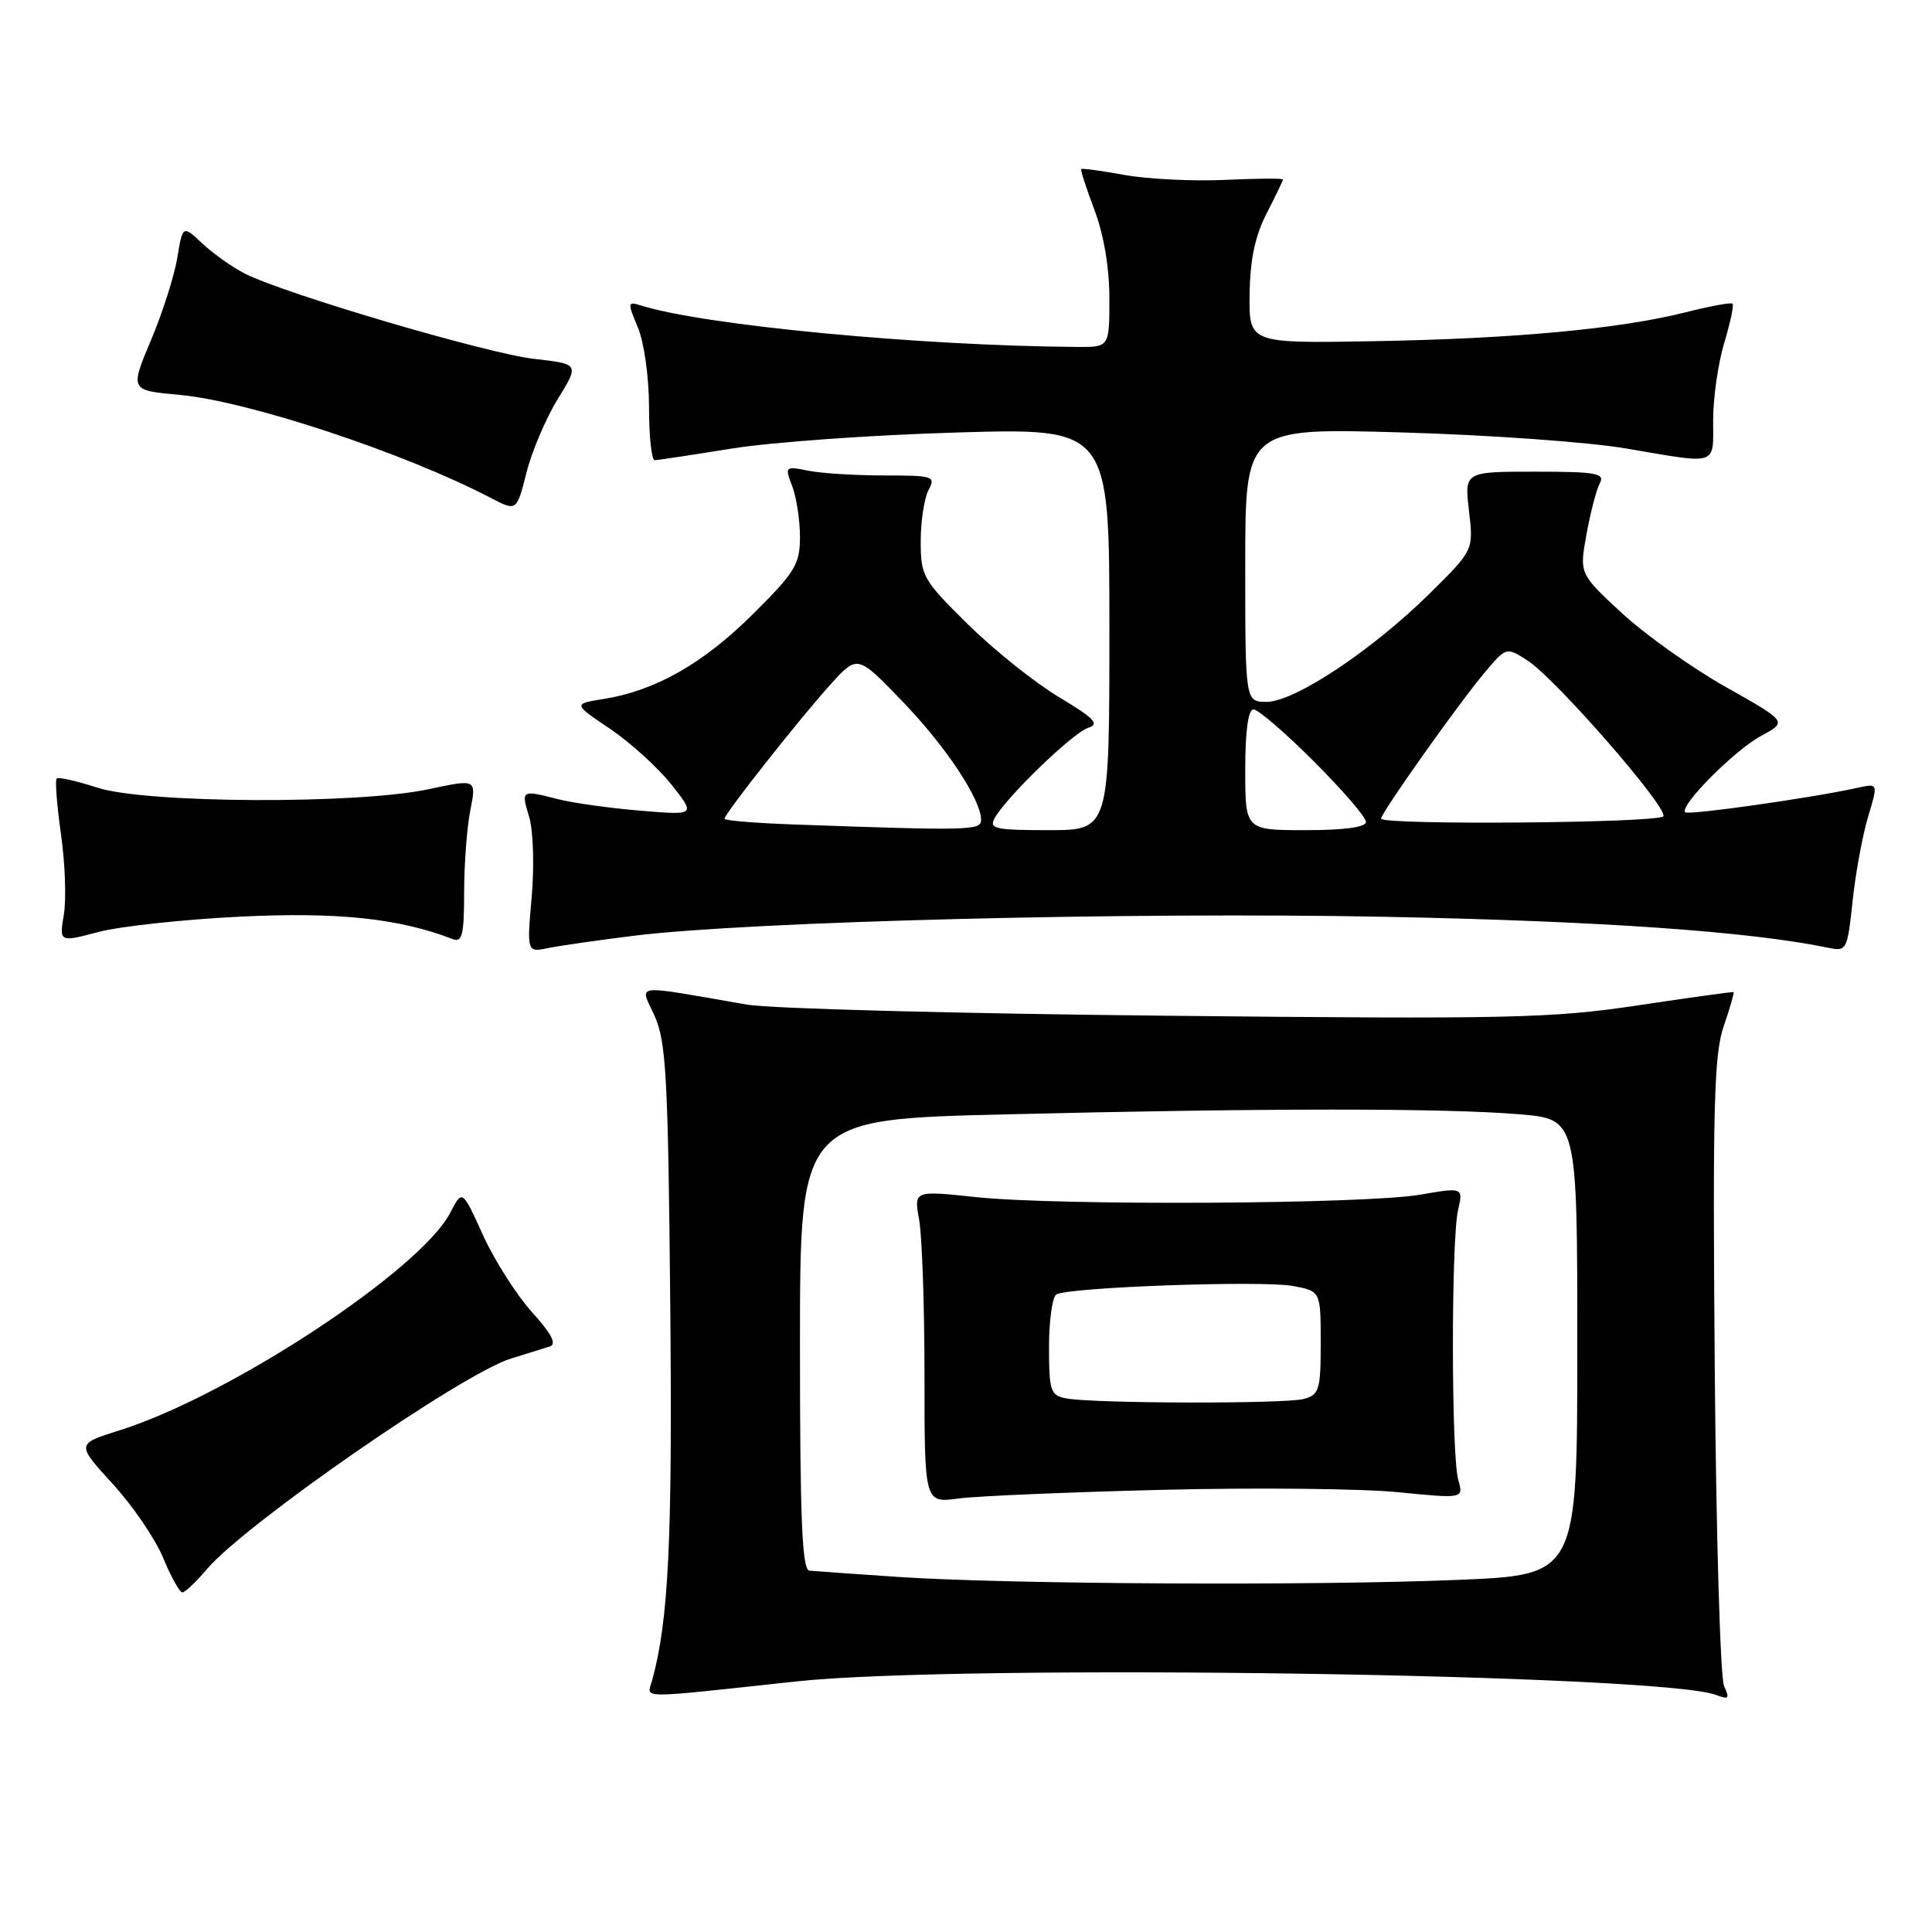 <?xml version="1.0" encoding="UTF-8" standalone="no"?>
<!DOCTYPE svg PUBLIC "-//W3C//DTD SVG 1.1//EN" "http://www.w3.org/Graphics/SVG/1.1/DTD/svg11.dtd" >
<svg xmlns="http://www.w3.org/2000/svg" xmlns:xlink="http://www.w3.org/1999/xlink" version="1.1" viewBox="0 0 256 256">
 <g >
 <path fill="currentColor"
d=" M 105.50 222.80 C 127.29 220.44 220.31 221.81 227.42 224.60 C 229.06 225.23 229.21 225.06 228.45 223.42 C 227.95 222.37 227.39 203.25 227.21 180.94 C 226.93 146.68 227.12 139.69 228.40 135.98 C 229.23 133.56 229.82 131.53 229.71 131.46 C 229.59 131.40 223.88 132.19 217.00 133.22 C 205.64 134.93 199.96 135.06 154.50 134.59 C 127.00 134.31 102.03 133.65 99.00 133.12 C 83.44 130.43 84.78 130.27 86.74 134.62 C 88.27 138.02 88.53 142.77 88.81 172.79 C 89.11 204.10 88.60 214.69 86.41 222.67 C 85.73 225.13 84.04 225.11 105.50 222.80 Z  M 27.38 207.96 C 32.42 201.98 61.25 182.00 67.72 180.01 C 69.80 179.37 72.11 178.65 72.86 178.41 C 73.80 178.11 73.07 176.71 70.48 173.85 C 68.43 171.57 65.51 166.99 64.00 163.66 C 61.25 157.61 61.25 157.61 59.67 160.68 C 55.73 168.29 30.39 184.97 15.80 189.54 C 10.10 191.33 10.10 191.33 14.93 196.62 C 17.59 199.52 20.60 203.94 21.63 206.45 C 22.66 208.95 23.80 210.99 24.16 211.00 C 24.52 211.00 25.97 209.63 27.38 207.96 Z  M 84.00 123.99 C 99.40 122.09 149.81 120.82 183.50 121.48 C 212.00 122.04 231.66 123.41 242.13 125.56 C 244.71 126.10 244.77 125.98 245.48 119.39 C 245.87 115.69 246.80 110.67 247.53 108.23 C 248.87 103.79 248.87 103.79 246.18 104.38 C 240.08 105.73 223.71 108.05 223.30 107.63 C 222.47 106.81 229.84 99.40 233.37 97.50 C 236.84 95.63 236.84 95.63 228.73 91.06 C 224.26 88.55 218.06 84.14 214.94 81.27 C 209.27 76.03 209.27 76.03 210.22 70.79 C 210.74 67.90 211.54 64.86 211.99 64.02 C 212.69 62.71 211.51 62.50 203.42 62.50 C 194.04 62.50 194.04 62.50 194.65 67.70 C 195.26 72.90 195.26 72.90 189.38 78.70 C 181.80 86.18 171.53 93.00 167.84 93.00 C 165.00 93.00 165.00 93.00 165.00 74.85 C 165.00 56.70 165.00 56.70 185.75 57.30 C 197.16 57.62 210.55 58.58 215.50 59.43 C 227.81 61.53 227.00 61.79 227.00 55.66 C 227.00 52.72 227.66 48.13 228.46 45.46 C 229.27 42.78 229.77 40.43 229.57 40.24 C 229.38 40.05 226.58 40.56 223.36 41.38 C 214.67 43.58 200.54 44.89 182.00 45.21 C 165.50 45.50 165.50 45.50 165.58 39.00 C 165.64 34.42 166.30 31.26 167.83 28.29 C 169.02 25.97 170.00 23.95 170.00 23.78 C 170.00 23.62 166.51 23.64 162.25 23.84 C 157.99 24.03 152.03 23.73 149.00 23.18 C 145.97 22.63 143.40 22.28 143.27 22.40 C 143.15 22.52 143.94 24.96 145.02 27.82 C 146.25 31.06 147.00 35.47 147.00 39.51 C 147.00 46.00 147.00 46.00 142.75 45.97 C 121.85 45.83 93.20 43.10 84.87 40.46 C 83.16 39.92 83.14 40.10 84.53 43.41 C 85.35 45.38 86.00 50.04 86.00 53.97 C 86.00 57.84 86.34 60.99 86.75 60.98 C 87.16 60.97 91.78 60.27 97.00 59.43 C 102.22 58.59 115.61 57.63 126.75 57.31 C 147.00 56.71 147.00 56.71 147.00 83.36 C 147.00 110.00 147.00 110.00 138.95 110.00 C 131.86 110.00 131.01 109.81 131.80 108.40 C 133.37 105.58 142.19 97.08 144.18 96.44 C 145.75 95.95 145.02 95.19 140.30 92.36 C 137.11 90.45 131.69 86.11 128.25 82.72 C 122.29 76.85 122.00 76.33 122.00 71.71 C 122.00 69.05 122.47 66.00 123.04 64.93 C 124.01 63.11 123.68 63.00 117.16 63.00 C 113.36 63.00 108.83 62.72 107.10 62.37 C 104.02 61.75 103.97 61.80 104.98 64.44 C 105.54 65.92 106.00 68.94 106.00 71.16 C 106.00 74.77 105.35 75.83 99.75 81.39 C 93.18 87.92 86.84 91.52 80.02 92.61 C 75.92 93.27 75.92 93.27 80.83 96.57 C 83.52 98.39 87.18 101.71 88.96 103.95 C 92.19 108.03 92.19 108.03 84.85 107.42 C 80.81 107.08 75.92 106.40 74.00 105.91 C 69.05 104.64 69.03 104.65 70.12 108.25 C 70.66 110.04 70.81 114.81 70.45 118.85 C 69.81 126.20 69.81 126.20 72.66 125.62 C 74.22 125.30 79.33 124.57 84.00 123.99 Z  M 31.84 121.46 C 44.77 120.83 52.86 121.68 60.00 124.44 C 61.24 124.92 61.50 123.86 61.50 118.26 C 61.50 114.54 61.87 109.64 62.32 107.36 C 63.14 103.22 63.14 103.22 56.82 104.57 C 47.41 106.59 19.29 106.46 12.90 104.37 C 10.16 103.48 7.74 102.93 7.51 103.16 C 7.28 103.39 7.54 106.71 8.08 110.54 C 8.63 114.37 8.80 119.16 8.46 121.18 C 7.85 124.86 7.85 124.86 13.02 123.50 C 15.86 122.74 24.33 121.83 31.84 121.46 Z  M 73.91 52.87 C 76.77 48.23 76.77 48.23 70.76 47.55 C 64.58 46.85 37.86 38.98 32.50 36.28 C 30.85 35.45 28.31 33.66 26.85 32.30 C 24.21 29.82 24.21 29.82 23.49 34.16 C 23.10 36.55 21.53 41.48 19.99 45.11 C 17.21 51.73 17.21 51.73 23.85 52.33 C 32.92 53.16 53.59 60.01 64.98 65.95 C 68.46 67.77 68.46 67.77 69.76 62.63 C 70.47 59.81 72.34 55.41 73.91 52.87 Z  M 119.00 208.95 C 113.22 208.56 107.94 208.19 107.25 208.12 C 106.28 208.03 106.00 201.30 106.00 178.16 C 106.00 148.32 106.00 148.32 133.16 147.66 C 167.54 146.82 191.56 146.82 201.35 147.65 C 209.00 148.29 209.00 148.29 209.00 178.49 C 209.00 208.69 209.00 208.69 193.25 209.34 C 174.08 210.14 133.34 209.92 119.00 208.95 Z  M 154.00 197.41 C 166.38 197.10 180.42 197.25 185.22 197.72 C 193.94 198.59 193.94 198.59 193.22 196.05 C 192.30 192.79 192.28 164.49 193.19 160.41 C 193.89 157.32 193.89 157.32 188.19 158.30 C 180.95 159.56 140.11 159.78 129.29 158.62 C 121.09 157.75 121.09 157.75 121.79 161.62 C 122.18 163.76 122.50 173.07 122.50 182.33 C 122.50 199.16 122.50 199.16 127.00 198.56 C 129.47 198.23 141.62 197.72 154.00 197.41 Z  M 105.25 109.25 C 100.16 109.07 96.00 108.73 96.00 108.49 C 96.00 107.83 106.02 95.14 110.06 90.68 C 113.62 86.75 113.62 86.75 119.56 92.92 C 125.34 98.91 130.00 105.94 130.00 108.66 C 130.00 110.04 128.43 110.08 105.25 109.25 Z  M 165.00 102.00 C 165.00 96.83 165.39 94.00 166.10 94.00 C 166.71 94.00 170.31 97.10 174.10 100.90 C 177.90 104.69 181.00 108.29 181.00 108.90 C 181.00 109.61 178.17 110.00 173.00 110.00 C 165.00 110.00 165.00 110.00 165.00 102.00 Z  M 183.00 108.47 C 183.00 107.70 193.34 93.13 196.74 89.10 C 199.61 85.70 199.61 85.70 202.47 87.57 C 206.22 90.03 221.07 107.08 220.40 108.16 C 219.84 109.06 183.00 109.36 183.00 108.47 Z  M 141.25 185.29 C 139.20 184.90 139.00 184.30 139.00 178.49 C 139.00 174.99 139.44 171.85 139.97 171.52 C 141.53 170.56 167.26 169.64 171.32 170.40 C 175.00 171.09 175.00 171.09 175.00 177.93 C 175.00 184.17 174.81 184.82 172.75 185.37 C 170.25 186.04 144.80 185.98 141.25 185.29 Z "/>
</g>
</svg>
